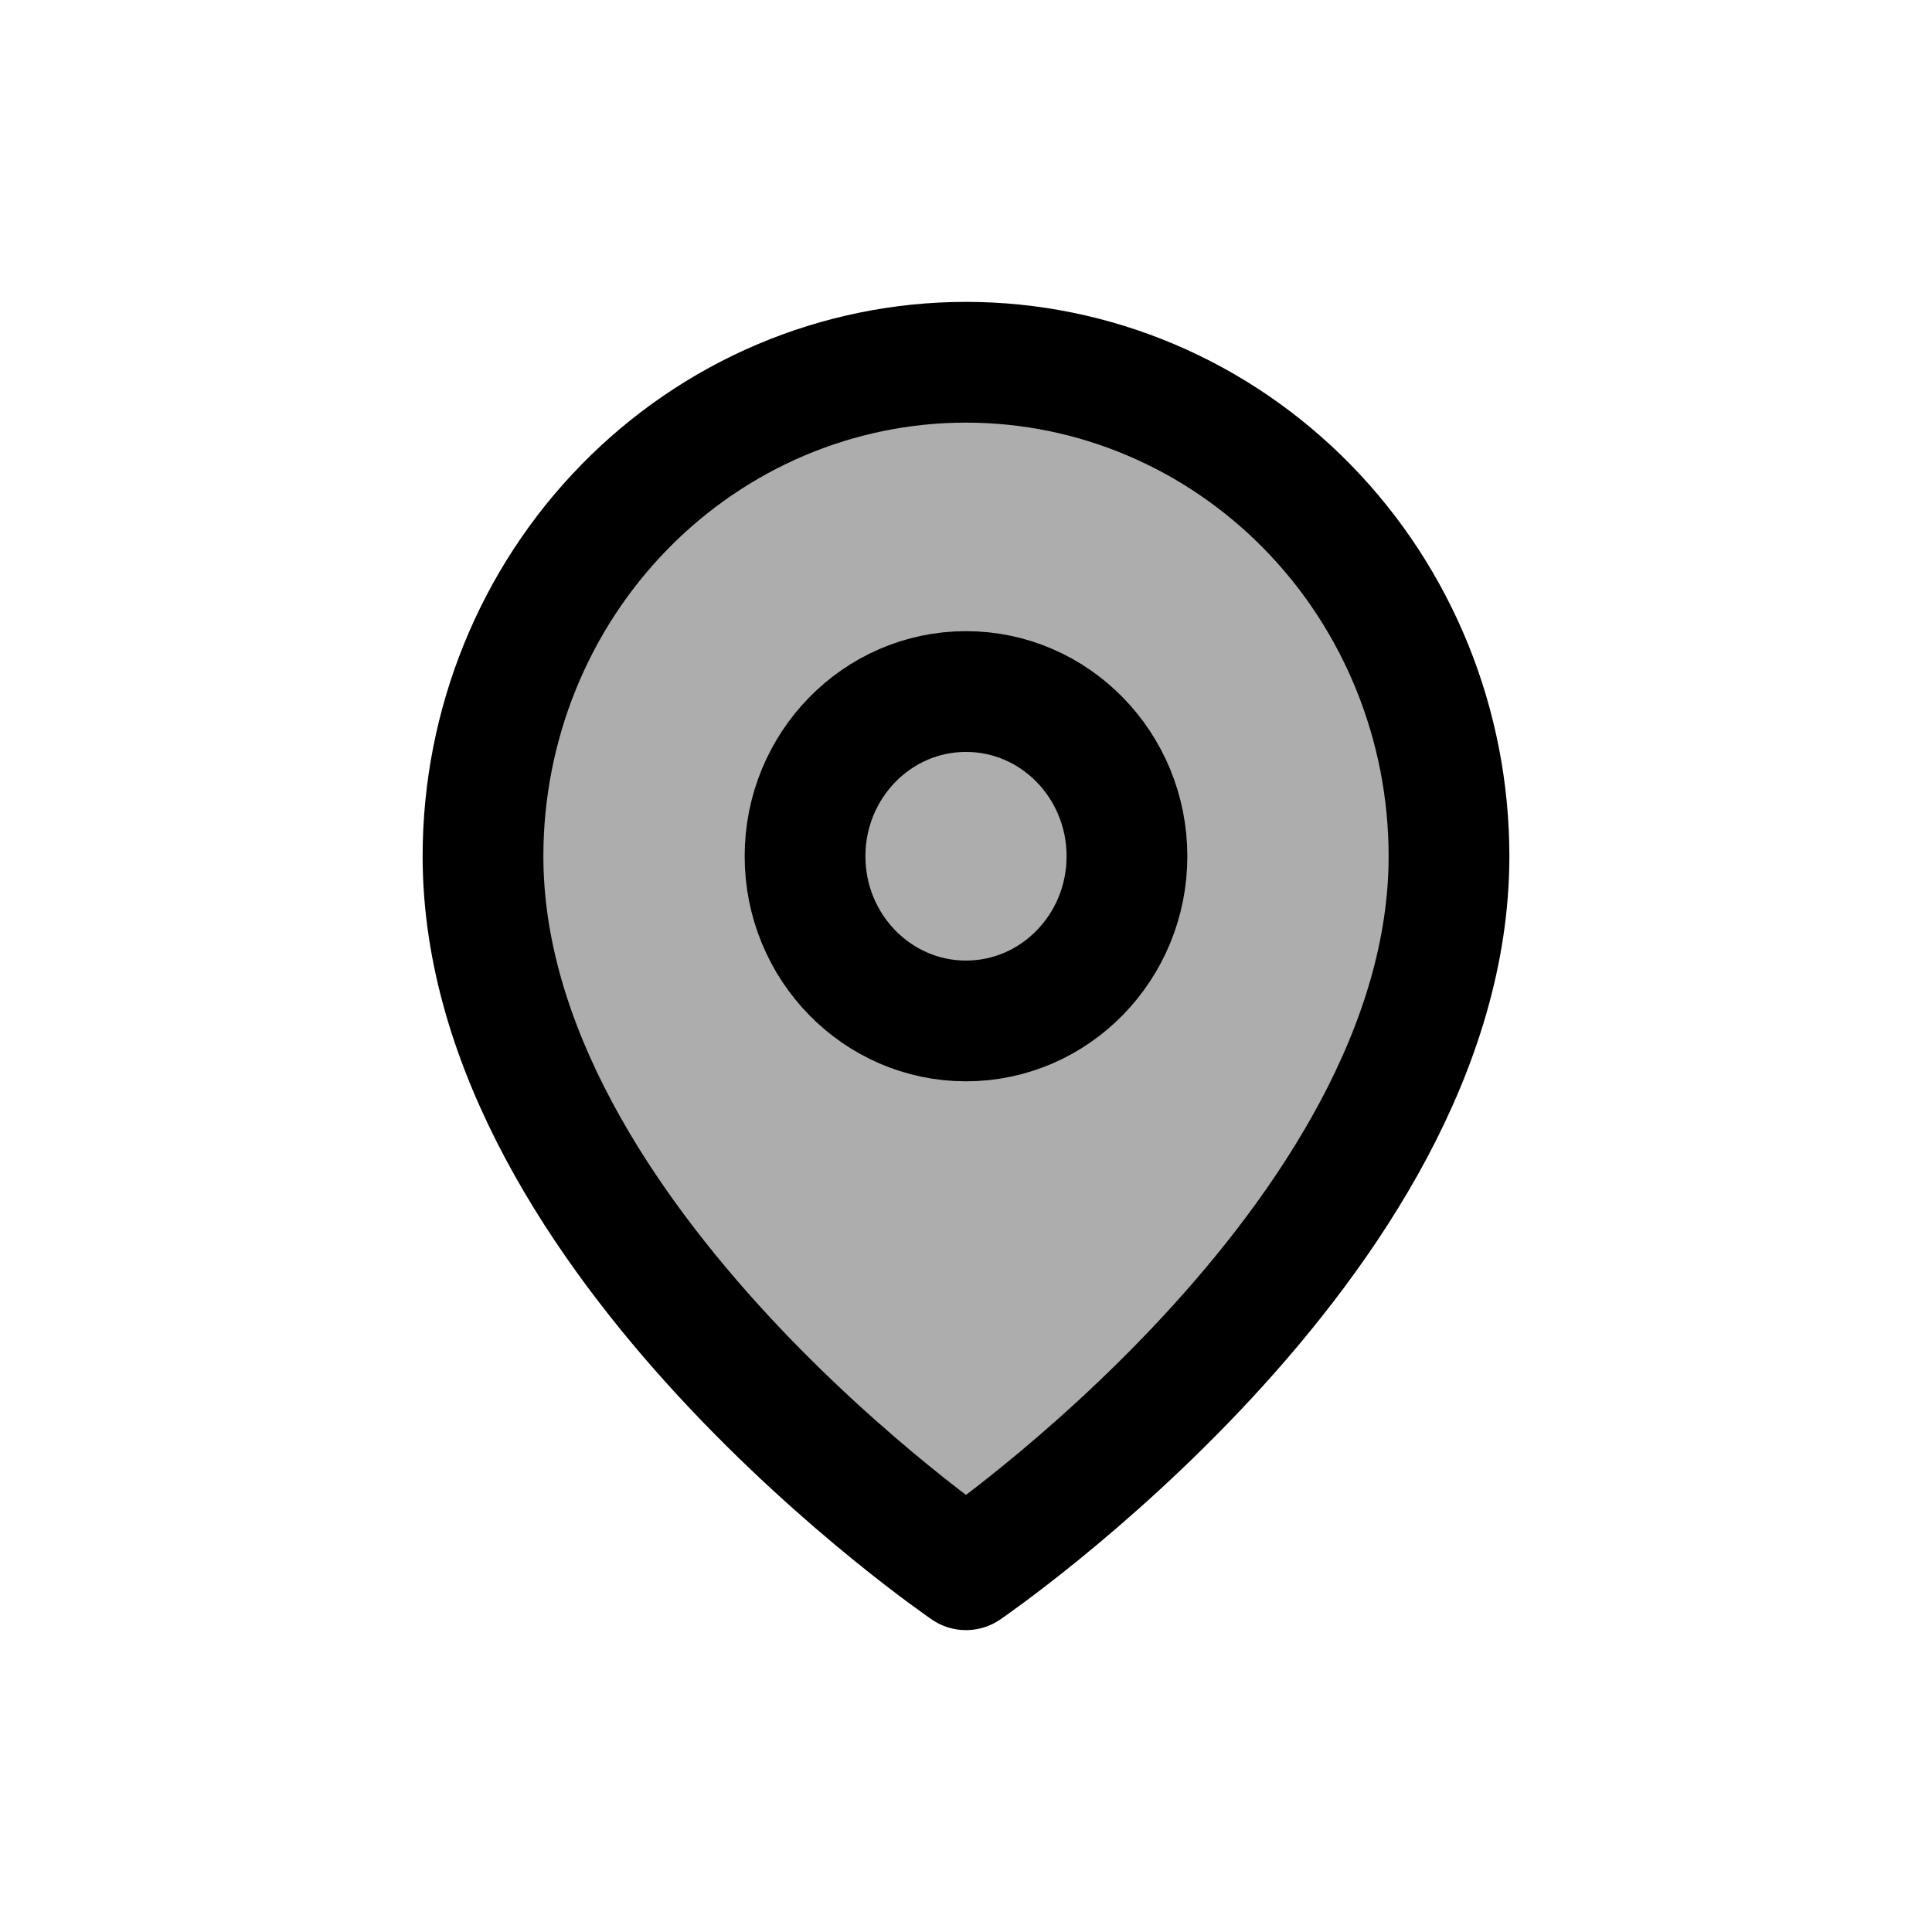 <svg width="16" height="16" viewBox="0 0 16 16" fill="#ADADAD"  xmlns="http://www.w3.org/2000/svg">
<path d="M12 7.091C12 10.273 8 13 8 13C8 13 4 10.273 4 7.091C4 6.006 4.421 4.965 5.172 4.198C5.922 3.431 6.939 3 8 3C9.061 3 10.078 3.431 10.828 4.198C11.579 4.965 12 6.006 12 7.091Z" stroke="black" stroke-linecap="round" stroke-linejoin="round"/>
<path d="M8 8.455C8.736 8.455 9.333 7.844 9.333 7.091C9.333 6.338 8.736 5.727 8 5.727C7.264 5.727 6.667 6.338 6.667 7.091C6.667 7.844 7.264 8.455 8 8.455Z" stroke="black" stroke-linecap="round" stroke-linejoin="round"/>
</svg>
